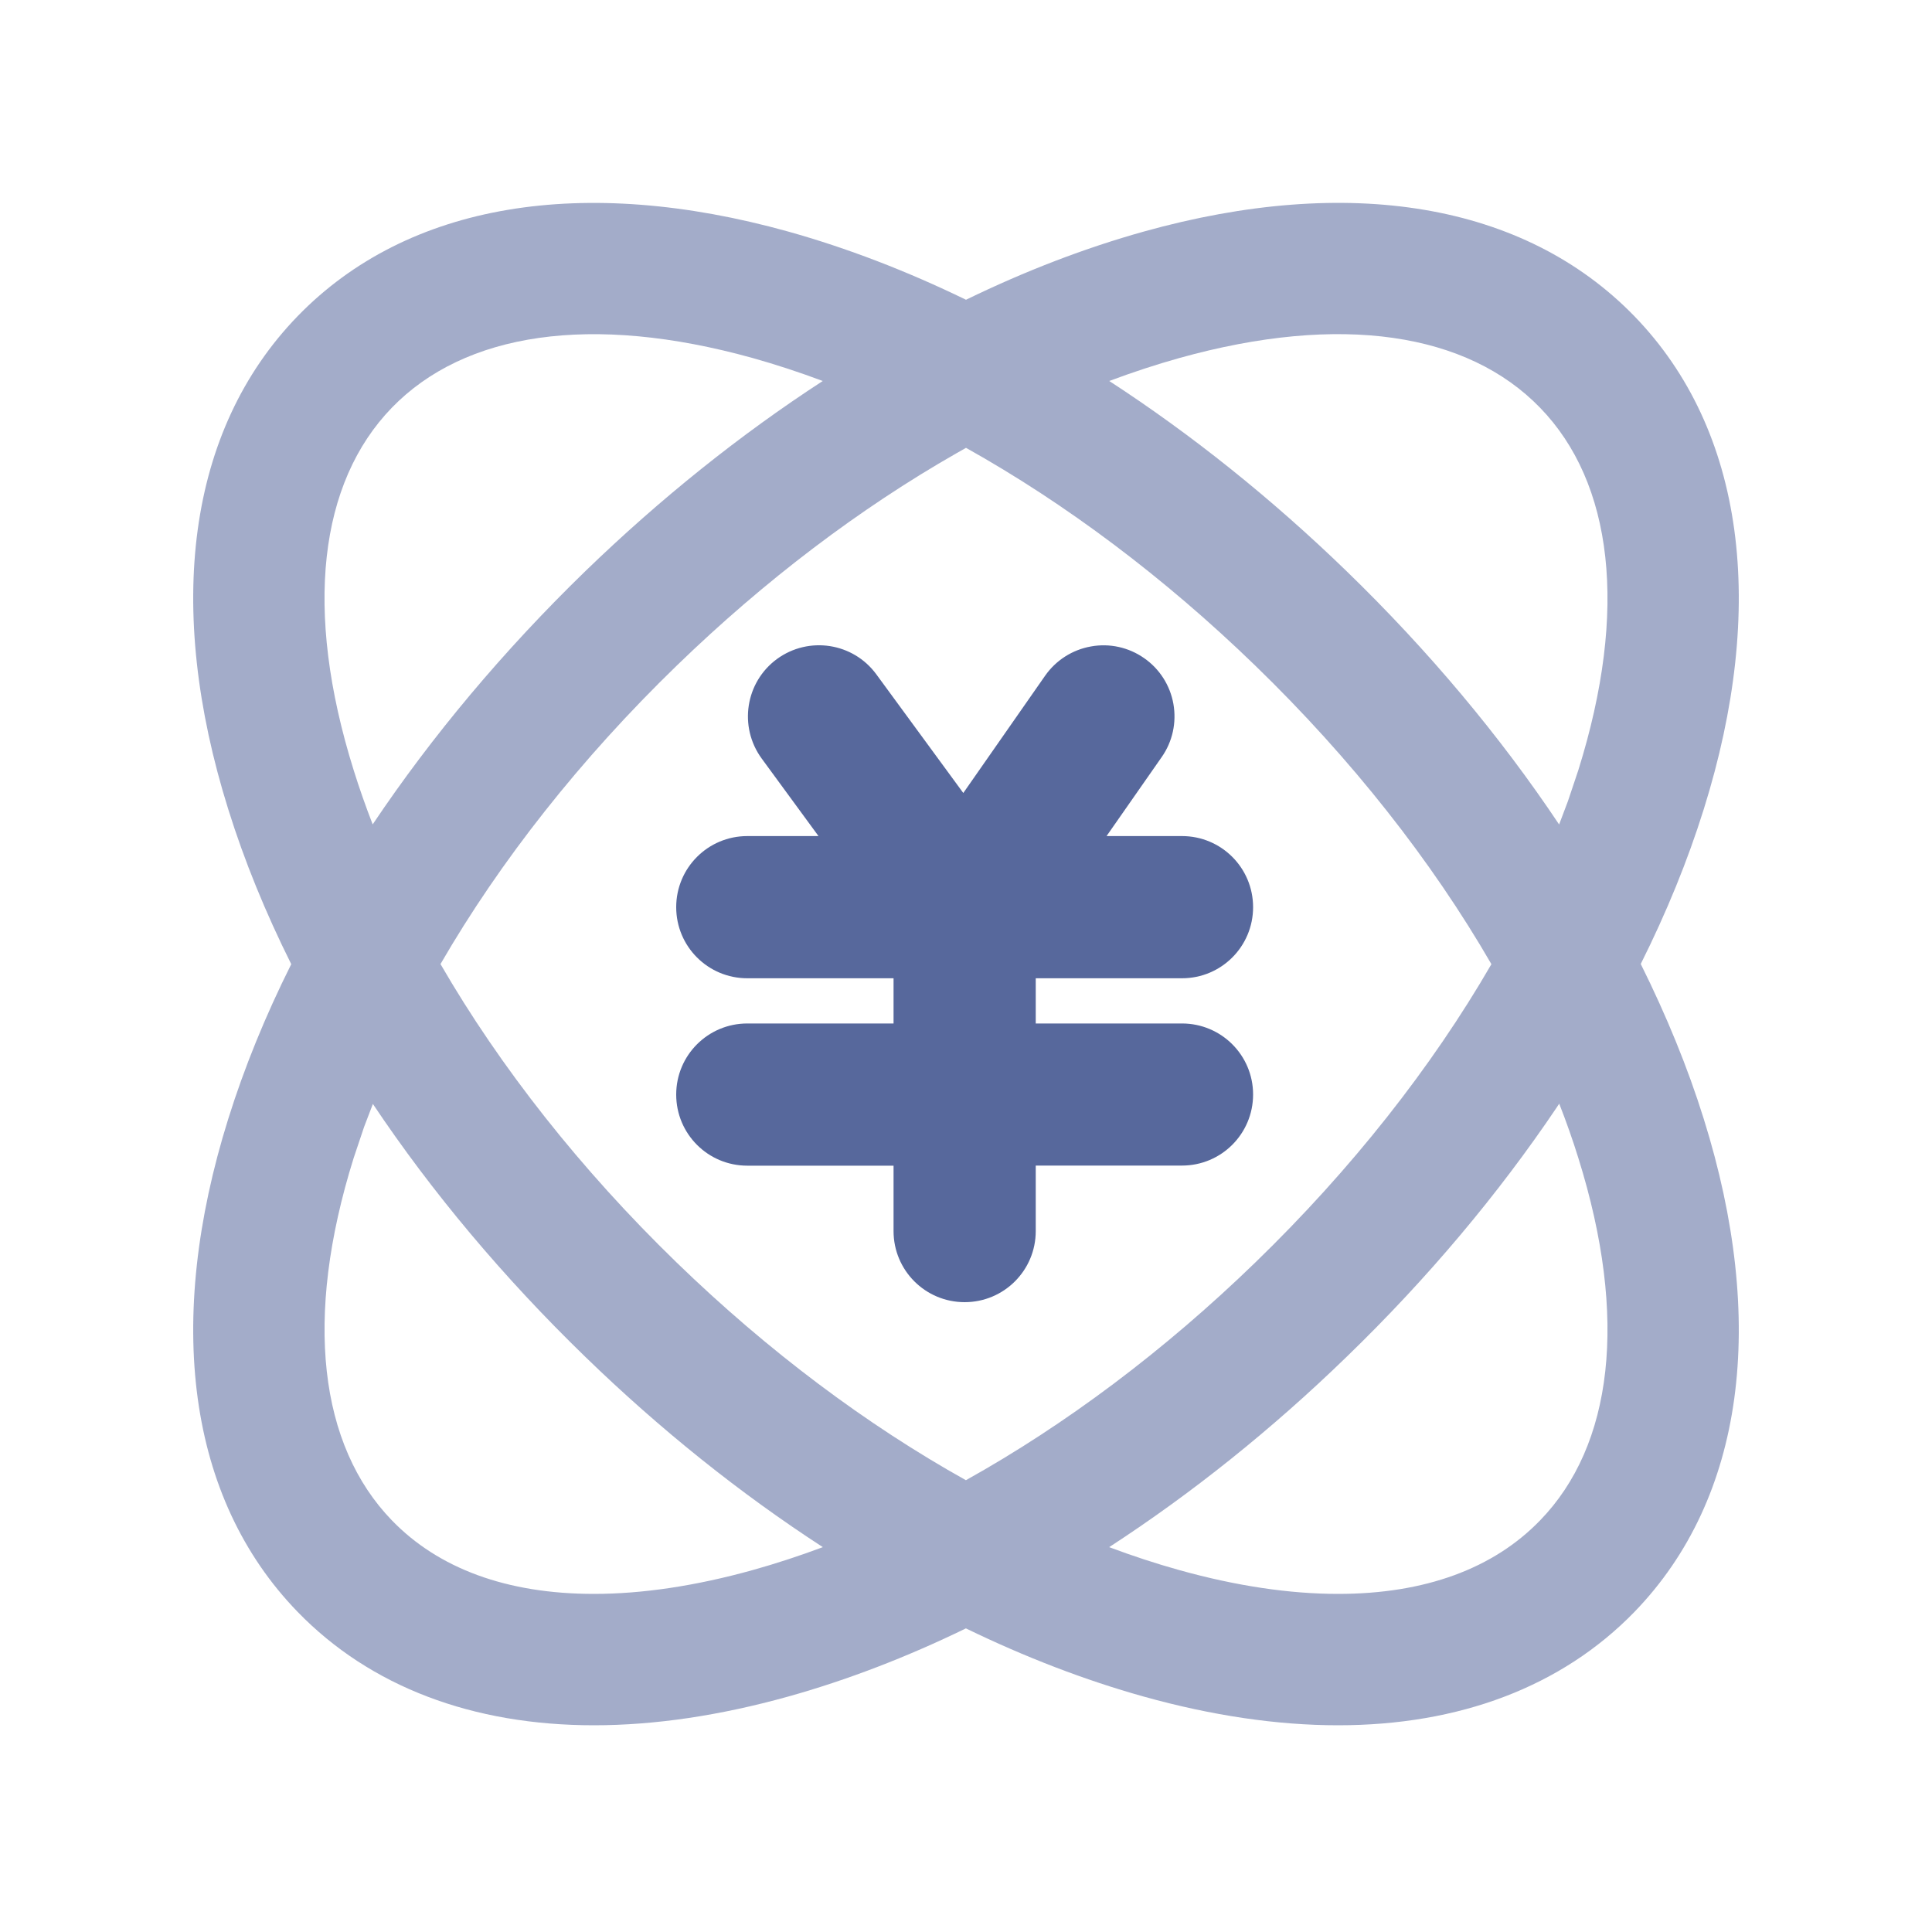 <?xml version="1.0" encoding="UTF-8"?>
<svg width="20px" height="20px" viewBox="0 0 20 20" version="1.1" xmlns="http://www.w3.org/2000/svg" xmlns:xlink="http://www.w3.org/1999/xlink">
    <title>all-assets-second-menu</title>
    <g id="吉林银行优化" stroke="none" stroke-width="1" fill="none" fill-rule="evenodd">
        <g id="资产-资产列表V1" transform="translate(-24, -527)">
            <g id="all-assets-second-menu" transform="translate(24, 527)">
                <rect id="矩形" x="0" y="0" width="20" height="20"></rect>
                <g id="编组-5" transform="translate(2, 2.1)" fill="#57689C" fill-rule="nonzero">
                    <path d="M8.722,8.495 L8.722,8.027 L10.236,8.027 C10.643,8.027 10.972,7.698 10.972,7.291 C10.972,6.884 10.643,6.555 10.236,6.555 L9.455,6.555 L10.026,5.737 C10.138,5.577 10.181,5.38 10.147,5.187 C10.113,4.995 10.004,4.824 9.844,4.713 C9.684,4.601 9.486,4.557 9.294,4.592 C9.101,4.626 8.931,4.735 8.819,4.895 L7.972,6.109 L7.072,4.881 C6.832,4.553 6.372,4.482 6.043,4.722 C5.716,4.962 5.645,5.422 5.884,5.751 L6.473,6.555 L5.736,6.555 C5.329,6.555 5,6.884 5,7.291 C5,7.698 5.329,8.027 5.736,8.027 L7.25,8.027 L7.25,8.495 L5.736,8.495 C5.329,8.495 5,8.824 5,9.231 C5,9.638 5.329,9.967 5.736,9.967 L7.25,9.967 L7.25,10.644 C7.25,11.051 7.579,11.38 7.986,11.38 C8.393,11.38 8.722,11.051 8.722,10.644 L8.722,9.966 L10.236,9.966 C10.643,9.966 10.972,9.637 10.972,9.23 C10.972,8.824 10.643,8.495 10.236,8.495 L8.722,8.495 Z" id="路径"></path>
                    <g id="全部线性" fill-opacity="0.55">
                        <path d="M9.841,0.297 C11.955,-0.293 13.776,-0.005 14.92,1.174 C16.063,2.354 16.293,4.184 15.637,6.278 C15.471,6.809 15.252,7.345 14.985,7.879 C15.251,8.414 15.471,8.95 15.637,9.482 C16.293,11.577 16.063,13.406 14.92,14.586 C14.166,15.363 13.104,15.76 11.852,15.76 C11.222,15.76 10.546,15.66 9.84,15.463 C9.232,15.293 8.614,15.056 7.999,14.757 C7.384,15.056 6.767,15.293 6.158,15.463 C5.451,15.66 4.776,15.76 4.148,15.76 C2.896,15.76 1.834,15.363 1.08,14.585 C-0.063,13.406 -0.293,11.576 0.363,9.482 C0.529,8.951 0.748,8.414 1.015,7.881 C0.748,7.346 0.529,6.81 0.363,6.278 C-0.293,4.183 -0.063,2.354 1.08,1.174 C2.223,-0.005 4.044,-0.292 6.159,0.297 C6.767,0.467 7.385,0.704 8,1.003 C8.615,0.704 9.232,0.467 9.841,0.297 Z M14.141,9.325 L14.116,9.363 C13.51,10.263 12.777,11.136 11.94,11.946 C11.163,12.7 10.333,13.363 9.482,13.916 C9.725,14.007 9.966,14.086 10.206,14.153 C10.797,14.318 11.35,14.4 11.852,14.4 C12.755,14.4 13.462,14.136 13.943,13.639 C14.694,12.865 14.859,11.549 14.339,9.888 C14.281,9.701 14.215,9.514 14.141,9.325 Z M1.86,9.328 L1.769,9.566 L1.661,9.888 C1.141,11.548 1.307,12.864 2.057,13.639 C2.538,14.136 3.245,14.4 4.148,14.4 C4.647,14.4 5.201,14.318 5.793,14.153 C6.033,14.086 6.274,14.007 6.518,13.916 C5.666,13.363 4.836,12.7 4.059,11.946 C3.212,11.125 2.47,10.24 1.86,9.328 Z M8,2.536 L7.898,2.594 C6.903,3.162 5.918,3.906 5.006,4.79 C4.01,5.755 3.178,6.812 2.56,7.88 C3.178,8.948 4.01,10.005 5.005,10.97 C5.948,11.884 6.97,12.649 7.999,13.223 C9.029,12.649 10.051,11.884 10.994,10.97 C11.99,10.005 12.822,8.948 13.439,7.881 C12.822,6.813 11.99,5.755 10.994,4.79 C10.051,3.876 9.029,3.111 8,2.536 Z M5.794,1.607 C4.117,1.14 2.807,1.346 2.056,2.121 C1.306,2.895 1.141,4.211 1.661,5.872 C1.719,6.058 1.785,6.246 1.858,6.434 C2.47,5.521 3.212,4.635 4.059,3.813 C4.837,3.06 5.666,2.397 6.517,1.844 C6.274,1.753 6.033,1.674 5.794,1.607 Z M13.943,2.121 C13.192,1.346 11.882,1.139 10.206,1.607 C9.967,1.674 9.726,1.753 9.483,1.844 C10.334,2.397 11.163,3.06 11.94,3.813 C12.788,4.635 13.53,5.521 14.14,6.435 L14.231,6.194 L14.339,5.872 C14.859,4.211 14.694,2.895 13.943,2.121 Z" id="形状结合"></path>
                    </g>
                </g>
            </g>
        </g>
    </g>
</svg>